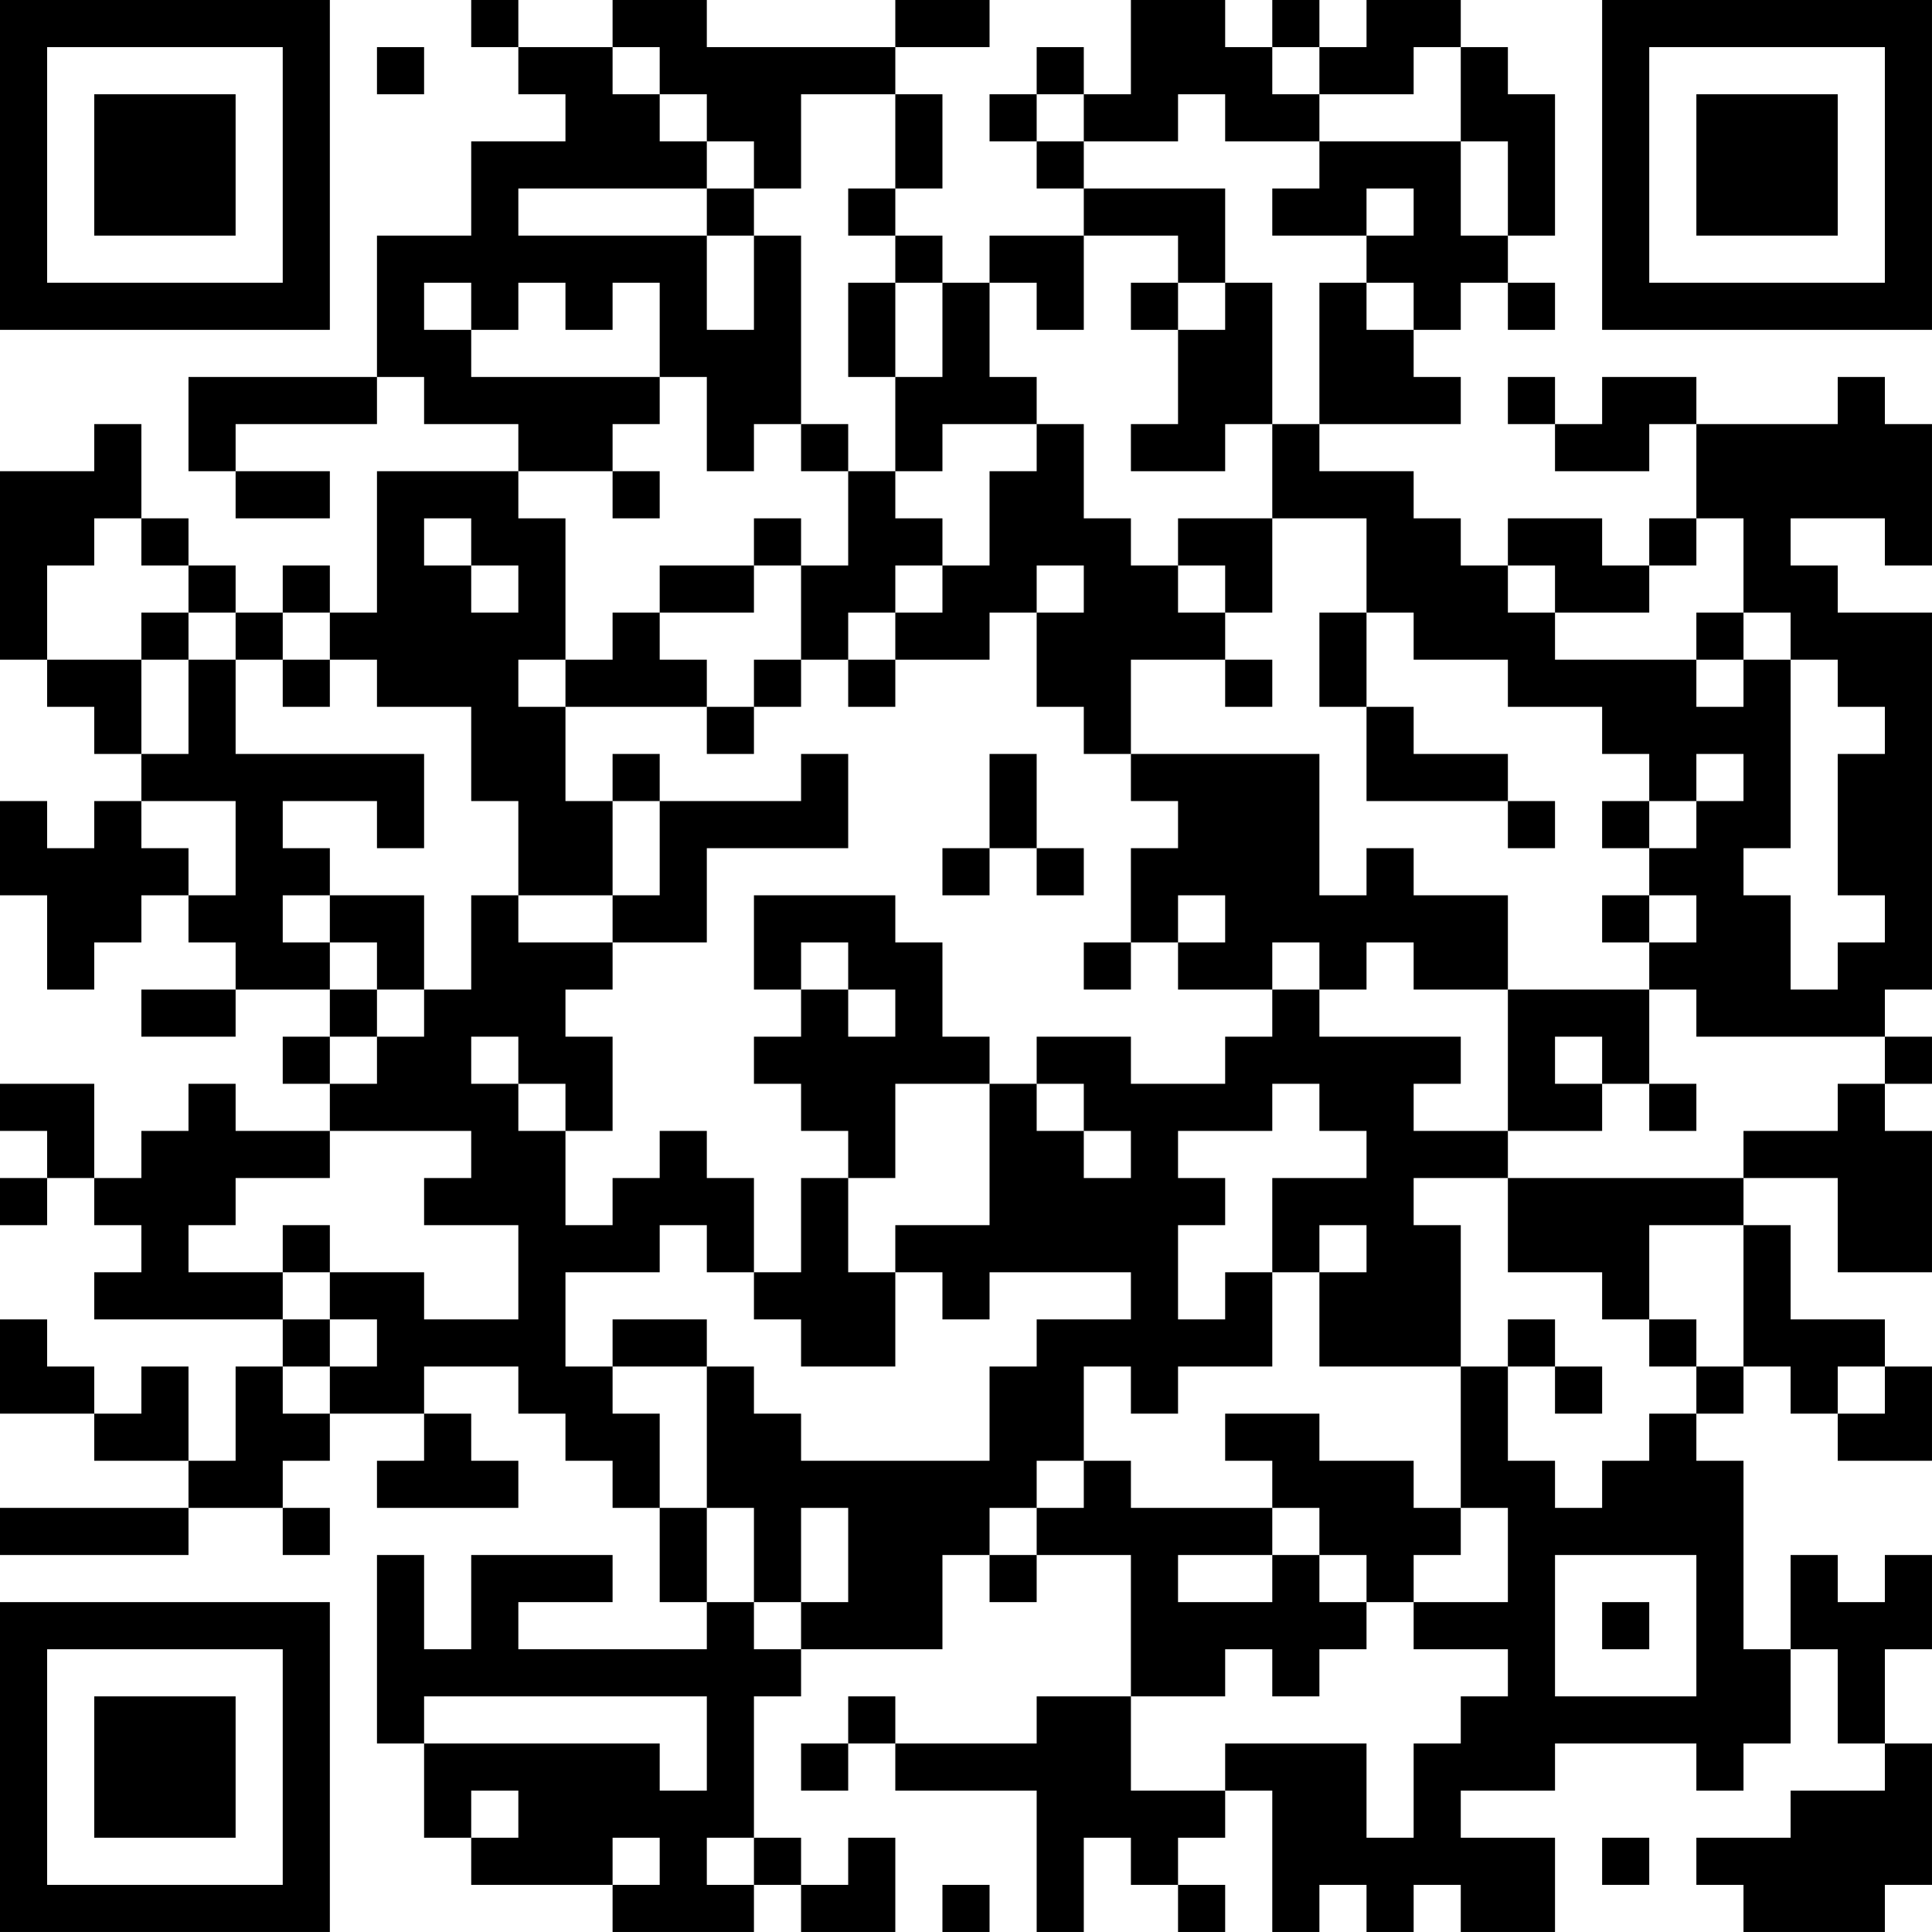 <?xml version="1.0" encoding="UTF-8"?>
<svg xmlns="http://www.w3.org/2000/svg" version="1.1" width="200" height="200" viewBox="0 0 200 200"><rect x="0" y="0" width="200" height="200" fill="#ffffff"/><g transform="scale(4.878)"><g transform="translate(0,0)"><path fill-rule="evenodd" d="M10 0L10 1L11 1L11 2L12 2L12 3L10 3L10 5L8 5L8 8L4 8L4 10L5 10L5 11L7 11L7 10L5 10L5 9L8 9L8 8L9 8L9 9L11 9L11 10L8 10L8 13L7 13L7 12L6 12L6 13L5 13L5 12L4 12L4 11L3 11L3 9L2 9L2 10L0 10L0 14L1 14L1 15L2 15L2 16L3 16L3 17L2 17L2 18L1 18L1 17L0 17L0 19L1 19L1 21L2 21L2 20L3 20L3 19L4 19L4 20L5 20L5 21L3 21L3 22L5 22L5 21L7 21L7 22L6 22L6 23L7 23L7 24L5 24L5 23L4 23L4 24L3 24L3 25L2 25L2 23L0 23L0 24L1 24L1 25L0 25L0 26L1 26L1 25L2 25L2 26L3 26L3 27L2 27L2 28L6 28L6 29L5 29L5 31L4 31L4 29L3 29L3 30L2 30L2 29L1 29L1 28L0 28L0 30L2 30L2 31L4 31L4 32L0 32L0 33L4 33L4 32L6 32L6 33L7 33L7 32L6 32L6 31L7 31L7 30L9 30L9 31L8 31L8 32L11 32L11 31L10 31L10 30L9 30L9 29L11 29L11 30L12 30L12 31L13 31L13 32L14 32L14 34L15 34L15 35L11 35L11 34L13 34L13 33L10 33L10 35L9 35L9 33L8 33L8 37L9 37L9 39L10 39L10 40L13 40L13 41L16 41L16 40L17 40L17 41L19 41L19 39L18 39L18 40L17 40L17 39L16 39L16 36L17 36L17 35L20 35L20 33L21 33L21 34L22 34L22 33L24 33L24 36L22 36L22 37L19 37L19 36L18 36L18 37L17 37L17 38L18 38L18 37L19 37L19 38L22 38L22 41L23 41L23 39L24 39L24 40L25 40L25 41L26 41L26 40L25 40L25 39L26 39L26 38L27 38L27 41L28 41L28 40L29 40L29 41L30 41L30 40L31 40L31 41L33 41L33 39L31 39L31 38L33 38L33 37L36 37L36 38L37 38L37 37L38 37L38 35L39 35L39 37L40 37L40 38L38 38L38 39L36 39L36 40L37 40L37 41L40 41L40 40L41 40L41 37L40 37L40 35L41 35L41 33L40 33L40 34L39 34L39 33L38 33L38 35L37 35L37 31L36 31L36 30L37 30L37 29L38 29L38 30L39 30L39 31L41 31L41 29L40 29L40 28L38 28L38 26L37 26L37 25L39 25L39 27L41 27L41 24L40 24L40 23L41 23L41 22L40 22L40 21L41 21L41 13L39 13L39 12L38 12L38 11L40 11L40 12L41 12L41 9L40 9L40 8L39 8L39 9L36 9L36 8L34 8L34 9L33 9L33 8L32 8L32 9L33 9L33 10L35 10L35 9L36 9L36 11L35 11L35 12L34 12L34 11L32 11L32 12L31 12L31 11L30 11L30 10L28 10L28 9L31 9L31 8L30 8L30 7L31 7L31 6L32 6L32 7L33 7L33 6L32 6L32 5L33 5L33 2L32 2L32 1L31 1L31 0L29 0L29 1L28 1L28 0L27 0L27 1L26 1L26 0L24 0L24 2L23 2L23 1L22 1L22 2L21 2L21 3L22 3L22 4L23 4L23 5L21 5L21 6L20 6L20 5L19 5L19 4L20 4L20 2L19 2L19 1L21 1L21 0L19 0L19 1L15 1L15 0L13 0L13 1L11 1L11 0ZM8 1L8 2L9 2L9 1ZM13 1L13 2L14 2L14 3L15 3L15 4L11 4L11 5L15 5L15 7L16 7L16 5L17 5L17 9L16 9L16 10L15 10L15 8L14 8L14 6L13 6L13 7L12 7L12 6L11 6L11 7L10 7L10 6L9 6L9 7L10 7L10 8L14 8L14 9L13 9L13 10L11 10L11 11L12 11L12 14L11 14L11 15L12 15L12 17L13 17L13 19L11 19L11 17L10 17L10 15L8 15L8 14L7 14L7 13L6 13L6 14L5 14L5 13L4 13L4 12L3 12L3 11L2 11L2 12L1 12L1 14L3 14L3 16L4 16L4 14L5 14L5 16L9 16L9 18L8 18L8 17L6 17L6 18L7 18L7 19L6 19L6 20L7 20L7 21L8 21L8 22L7 22L7 23L8 23L8 22L9 22L9 21L10 21L10 19L11 19L11 20L13 20L13 21L12 21L12 22L13 22L13 24L12 24L12 23L11 23L11 22L10 22L10 23L11 23L11 24L12 24L12 26L13 26L13 25L14 25L14 24L15 24L15 25L16 25L16 27L15 27L15 26L14 26L14 27L12 27L12 29L13 29L13 30L14 30L14 32L15 32L15 34L16 34L16 35L17 35L17 34L18 34L18 32L17 32L17 34L16 34L16 32L15 32L15 29L16 29L16 30L17 30L17 31L21 31L21 29L22 29L22 28L24 28L24 27L21 27L21 28L20 28L20 27L19 27L19 26L21 26L21 23L22 23L22 24L23 24L23 25L24 25L24 24L23 24L23 23L22 23L22 22L24 22L24 23L26 23L26 22L27 22L27 21L28 21L28 22L31 22L31 23L30 23L30 24L32 24L32 25L30 25L30 26L31 26L31 29L28 29L28 27L29 27L29 26L28 26L28 27L27 27L27 25L29 25L29 24L28 24L28 23L27 23L27 24L25 24L25 25L26 25L26 26L25 26L25 28L26 28L26 27L27 27L27 29L25 29L25 30L24 30L24 29L23 29L23 31L22 31L22 32L21 32L21 33L22 33L22 32L23 32L23 31L24 31L24 32L27 32L27 33L25 33L25 34L27 34L27 33L28 33L28 34L29 34L29 35L28 35L28 36L27 36L27 35L26 35L26 36L24 36L24 38L26 38L26 37L29 37L29 39L30 39L30 37L31 37L31 36L32 36L32 35L30 35L30 34L32 34L32 32L31 32L31 29L32 29L32 31L33 31L33 32L34 32L34 31L35 31L35 30L36 30L36 29L37 29L37 26L35 26L35 28L34 28L34 27L32 27L32 25L37 25L37 24L39 24L39 23L40 23L40 22L36 22L36 21L35 21L35 20L36 20L36 19L35 19L35 18L36 18L36 17L37 17L37 16L36 16L36 17L35 17L35 16L34 16L34 15L32 15L32 14L30 14L30 13L29 13L29 11L27 11L27 9L28 9L28 6L29 6L29 7L30 7L30 6L29 6L29 5L30 5L30 4L29 4L29 5L27 5L27 4L28 4L28 3L31 3L31 5L32 5L32 3L31 3L31 1L30 1L30 2L28 2L28 1L27 1L27 2L28 2L28 3L26 3L26 2L25 2L25 3L23 3L23 2L22 2L22 3L23 3L23 4L26 4L26 6L25 6L25 5L23 5L23 7L22 7L22 6L21 6L21 8L22 8L22 9L20 9L20 10L19 10L19 8L20 8L20 6L19 6L19 5L18 5L18 4L19 4L19 2L17 2L17 4L16 4L16 3L15 3L15 2L14 2L14 1ZM15 4L15 5L16 5L16 4ZM18 6L18 8L19 8L19 6ZM24 6L24 7L25 7L25 9L24 9L24 10L26 10L26 9L27 9L27 6L26 6L26 7L25 7L25 6ZM17 9L17 10L18 10L18 12L17 12L17 11L16 11L16 12L14 12L14 13L13 13L13 14L12 14L12 15L15 15L15 16L16 16L16 15L17 15L17 14L18 14L18 15L19 15L19 14L21 14L21 13L22 13L22 15L23 15L23 16L24 16L24 17L25 17L25 18L24 18L24 20L23 20L23 21L24 21L24 20L25 20L25 21L27 21L27 20L28 20L28 21L29 21L29 20L30 20L30 21L32 21L32 24L34 24L34 23L35 23L35 24L36 24L36 23L35 23L35 21L32 21L32 19L30 19L30 18L29 18L29 19L28 19L28 16L24 16L24 14L26 14L26 15L27 15L27 14L26 14L26 13L27 13L27 11L25 11L25 12L24 12L24 11L23 11L23 9L22 9L22 10L21 10L21 12L20 12L20 11L19 11L19 10L18 10L18 9ZM13 10L13 11L14 11L14 10ZM9 11L9 12L10 12L10 13L11 13L11 12L10 12L10 11ZM36 11L36 12L35 12L35 13L33 13L33 12L32 12L32 13L33 13L33 14L36 14L36 15L37 15L37 14L38 14L38 18L37 18L37 19L38 19L38 21L39 21L39 20L40 20L40 19L39 19L39 16L40 16L40 15L39 15L39 14L38 14L38 13L37 13L37 11ZM16 12L16 13L14 13L14 14L15 14L15 15L16 15L16 14L17 14L17 12ZM19 12L19 13L18 13L18 14L19 14L19 13L20 13L20 12ZM22 12L22 13L23 13L23 12ZM25 12L25 13L26 13L26 12ZM3 13L3 14L4 14L4 13ZM28 13L28 15L29 15L29 17L32 17L32 18L33 18L33 17L32 17L32 16L30 16L30 15L29 15L29 13ZM36 13L36 14L37 14L37 13ZM6 14L6 15L7 15L7 14ZM13 16L13 17L14 17L14 19L13 19L13 20L15 20L15 18L18 18L18 16L17 16L17 17L14 17L14 16ZM21 16L21 18L20 18L20 19L21 19L21 18L22 18L22 19L23 19L23 18L22 18L22 16ZM3 17L3 18L4 18L4 19L5 19L5 17ZM34 17L34 18L35 18L35 17ZM7 19L7 20L8 20L8 21L9 21L9 19ZM16 19L16 21L17 21L17 22L16 22L16 23L17 23L17 24L18 24L18 25L17 25L17 27L16 27L16 28L17 28L17 29L19 29L19 27L18 27L18 25L19 25L19 23L21 23L21 22L20 22L20 20L19 20L19 19ZM25 19L25 20L26 20L26 19ZM34 19L34 20L35 20L35 19ZM17 20L17 21L18 21L18 22L19 22L19 21L18 21L18 20ZM33 22L33 23L34 23L34 22ZM7 24L7 25L5 25L5 26L4 26L4 27L6 27L6 28L7 28L7 29L6 29L6 30L7 30L7 29L8 29L8 28L7 28L7 27L9 27L9 28L11 28L11 26L9 26L9 25L10 25L10 24ZM6 26L6 27L7 27L7 26ZM13 28L13 29L15 29L15 28ZM32 28L32 29L33 29L33 30L34 30L34 29L33 29L33 28ZM35 28L35 29L36 29L36 28ZM39 29L39 30L40 30L40 29ZM26 30L26 31L27 31L27 32L28 32L28 33L29 33L29 34L30 34L30 33L31 33L31 32L30 32L30 31L28 31L28 30ZM33 33L33 36L36 36L36 33ZM34 34L34 35L35 35L35 34ZM9 36L9 37L14 37L14 38L15 38L15 36ZM10 38L10 39L11 39L11 38ZM13 39L13 40L14 40L14 39ZM15 39L15 40L16 40L16 39ZM34 39L34 40L35 40L35 39ZM20 40L20 41L21 41L21 40ZM0 0L0 7L7 7L7 0ZM1 1L1 6L6 6L6 1ZM2 2L2 5L5 5L5 2ZM34 0L34 7L41 7L41 0ZM35 1L35 6L40 6L40 1ZM36 2L36 5L39 5L39 2ZM0 34L0 41L7 41L7 34ZM1 35L1 40L6 40L6 35ZM2 36L2 39L5 39L5 36Z" fill="#000000"/></g></g></svg>
